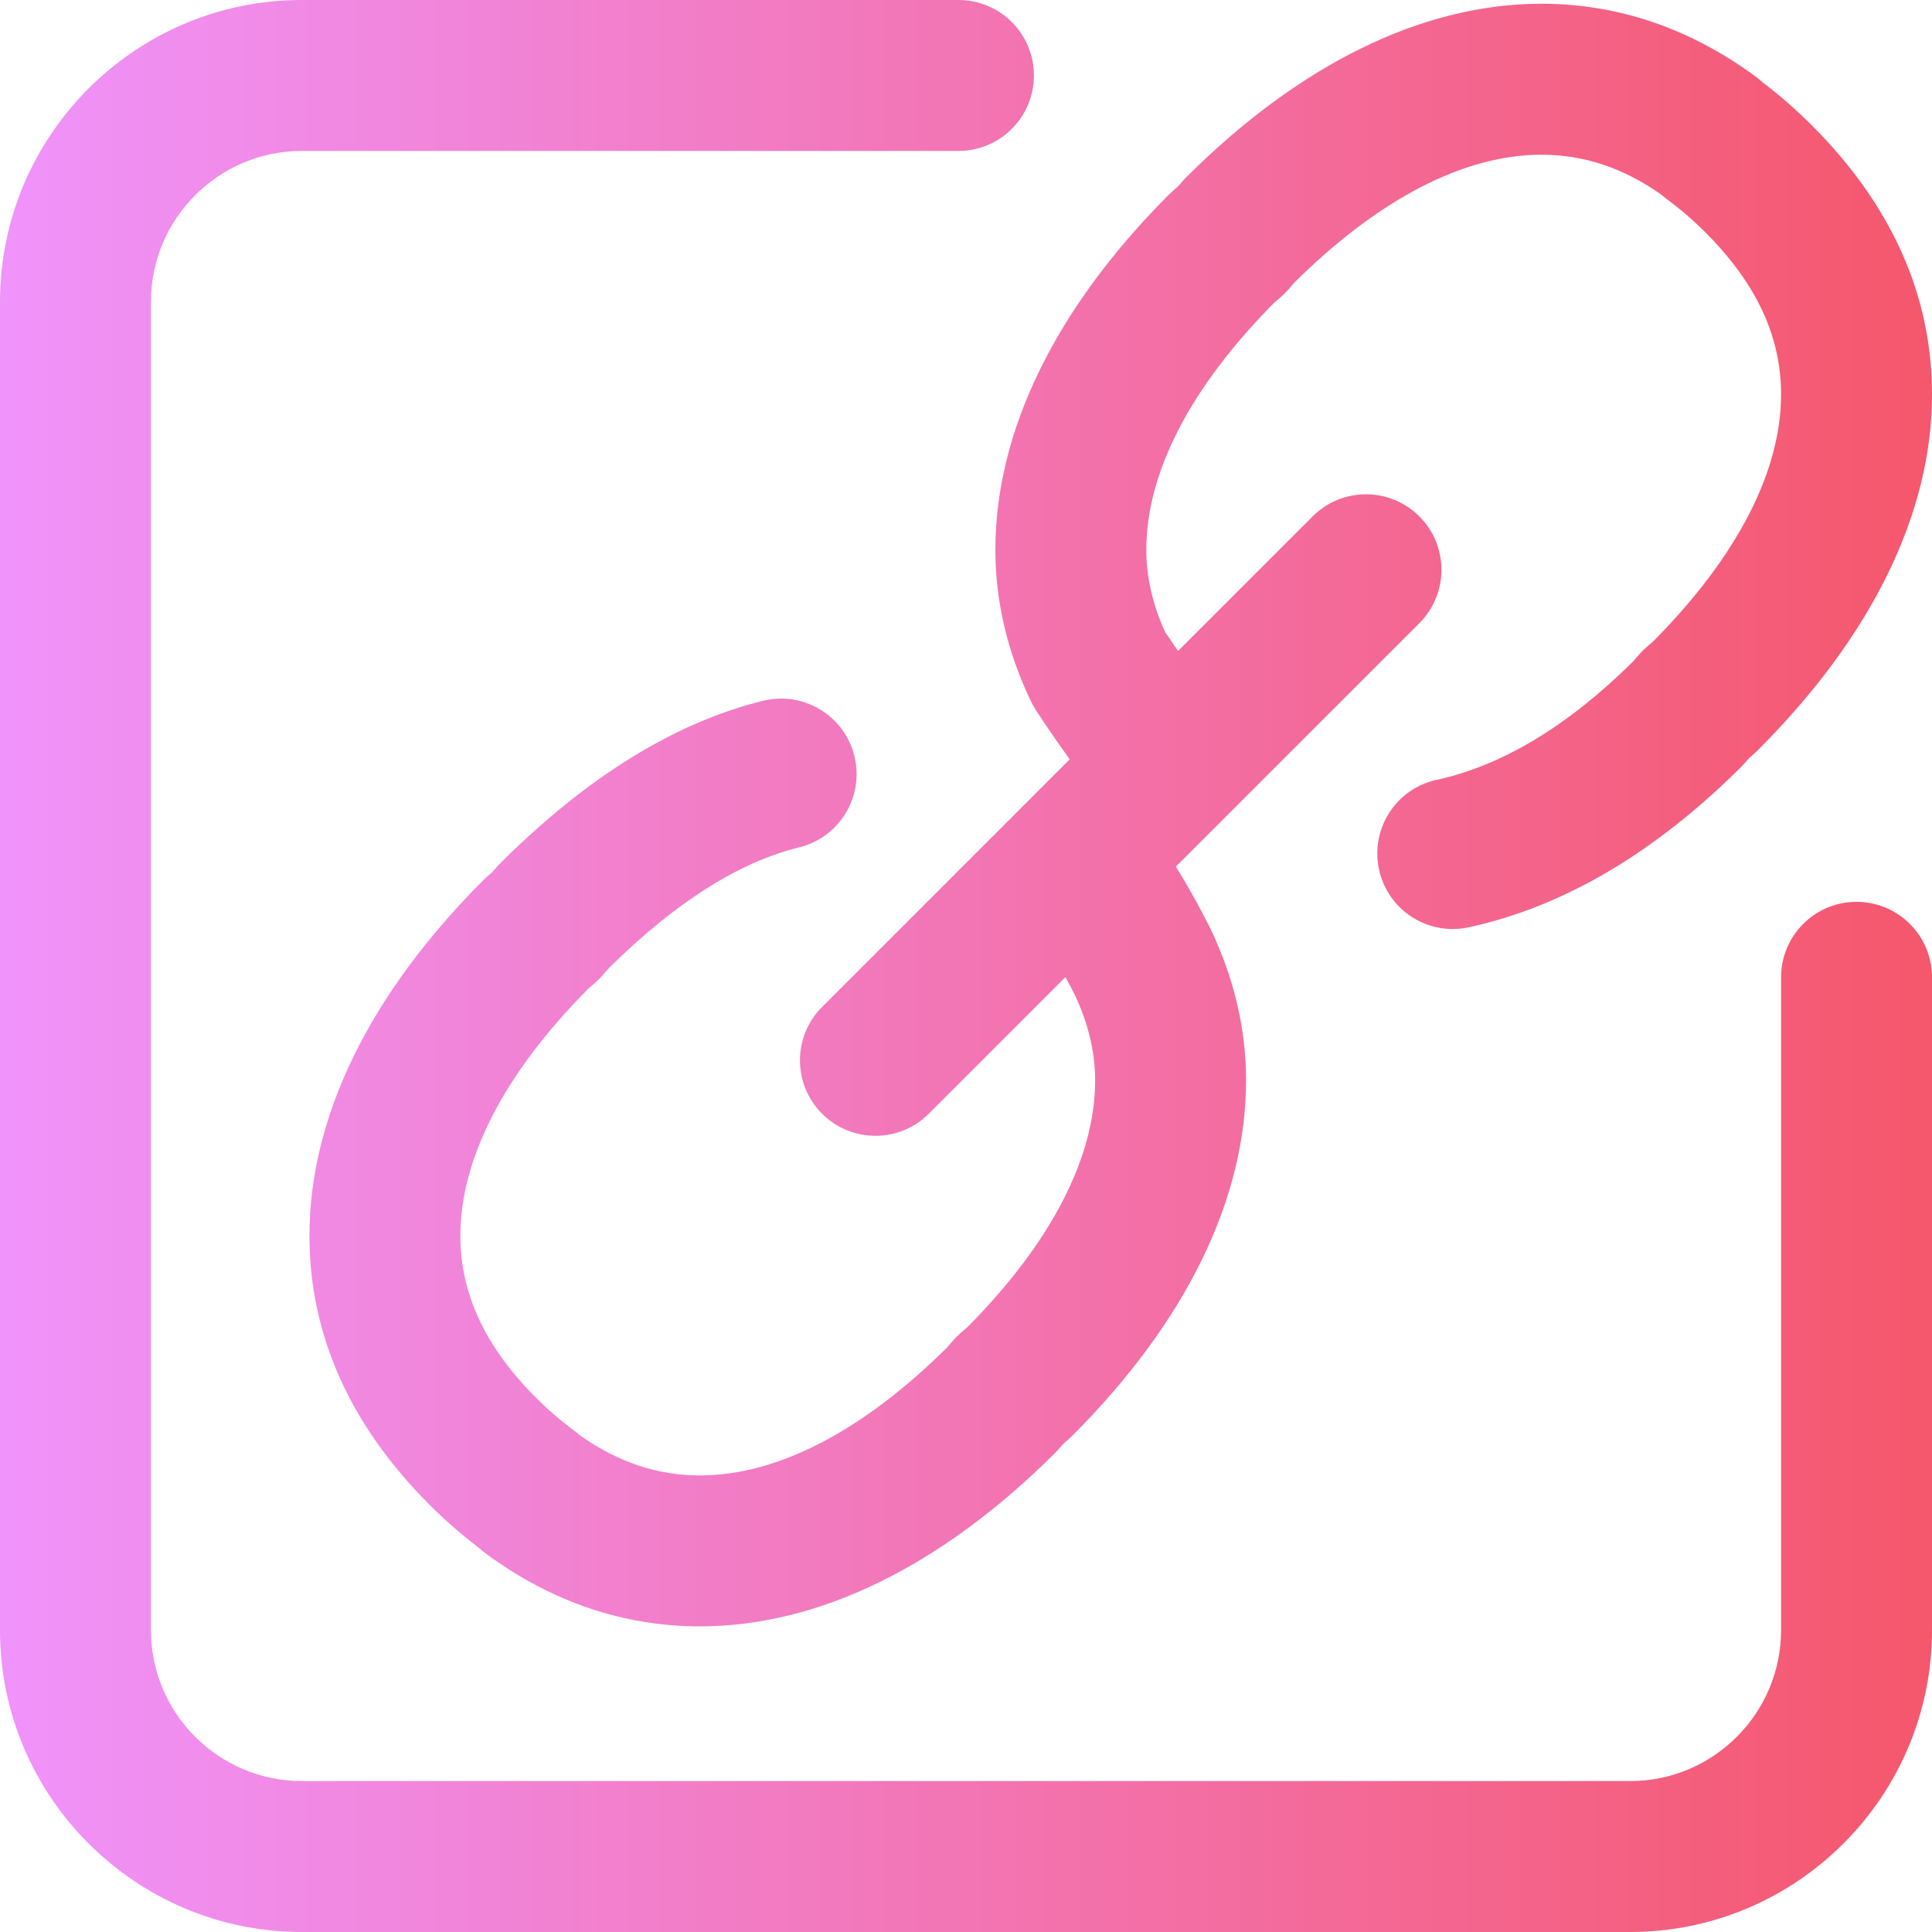 <svg width="50" height="50" viewBox="0 0 50 50" fill="none" xmlns="http://www.w3.org/2000/svg">
    <path d="M50 25.293V42.188C50 46.495 46.495 50 42.188 50H7.812C3.505 50 0 46.495 0 42.188V7.812C0 3.505 3.505 0 7.812 0H24.805C25.884 0 26.758 0.874 26.758 1.953C26.758 3.032 25.884 3.906 24.805 3.906H7.812C5.659 3.906 3.906 5.659 3.906 7.812V42.188C3.906 44.341 5.659 46.094 7.812 46.094H42.188C44.341 46.094 46.094 44.341 46.094 42.188V25.293C46.094 24.214 46.968 23.34 48.047 23.34C49.126 23.34 50 24.214 50 25.293ZM26.677 18.143C26.714 18.22 26.755 18.294 26.801 18.366C26.949 18.593 27.294 19.116 27.684 19.651L21.275 26.06C20.512 26.823 20.512 28.06 21.275 28.822C21.656 29.204 22.157 29.395 22.656 29.395C23.156 29.395 23.656 29.204 24.037 28.823L27.573 25.287C27.657 25.44 27.739 25.594 27.814 25.744C28.164 26.483 28.342 27.228 28.342 27.959C28.342 29.958 27.2 32.165 25.038 34.345L24.858 34.501C24.787 34.563 24.72 34.629 24.659 34.701L24.503 34.88C22.321 37.042 20.114 38.184 18.117 38.184C17.016 38.184 15.998 37.844 15.008 37.147C14.973 37.115 14.936 37.085 14.899 37.056L14.709 36.911C14.426 36.694 14.147 36.449 13.879 36.181C12.557 34.86 11.914 33.486 11.914 31.98C11.914 29.982 13.056 27.774 15.218 25.594L15.398 25.438C15.469 25.377 15.535 25.311 15.596 25.24L15.752 25.06C17.462 23.365 19.12 22.312 20.68 21.93C21.727 21.674 22.369 20.616 22.112 19.569C21.855 18.521 20.799 17.88 19.751 18.136C17.473 18.694 15.183 20.109 12.944 22.344C12.91 22.377 12.878 22.412 12.847 22.448L12.735 22.576L12.606 22.688C12.57 22.719 12.536 22.752 12.502 22.785C9.562 25.73 8.008 28.909 8.008 31.98C8.008 34.54 9.055 36.883 11.119 38.945C11.507 39.333 11.915 39.691 12.332 40.011L12.395 40.059C12.45 40.111 12.509 40.16 12.571 40.205C14.27 41.456 16.136 42.09 18.117 42.09C21.186 42.09 24.366 40.536 27.312 37.596C27.346 37.562 27.379 37.527 27.41 37.49L27.521 37.363L27.649 37.252C27.685 37.22 27.72 37.188 27.754 37.154C30.694 34.209 32.248 31.03 32.248 27.959C32.248 26.635 31.939 25.318 31.331 24.044C31.326 24.034 31.321 24.023 31.316 24.013C31.178 23.737 30.843 23.087 30.43 22.429L36.733 16.127C37.495 15.364 37.495 14.128 36.733 13.365C35.969 12.602 34.733 12.602 33.97 13.365L30.487 16.848C30.371 16.68 30.256 16.51 30.149 16.349C29.828 15.641 29.666 14.928 29.666 14.228C29.666 12.229 30.808 10.023 32.969 7.842L33.149 7.686C33.221 7.624 33.287 7.558 33.349 7.487L33.504 7.307C35.686 5.146 37.893 4.004 39.89 4.004C40.991 4.004 42.01 4.343 43 5.041C43.035 5.072 43.071 5.102 43.109 5.131L43.299 5.276C43.581 5.493 43.86 5.738 44.129 6.007C45.451 7.327 46.094 8.701 46.094 10.207C46.094 12.206 44.952 14.413 42.79 16.593L42.61 16.75C42.539 16.811 42.473 16.877 42.412 16.948L42.256 17.127C40.579 18.788 38.873 19.815 37.184 20.181C36.13 20.409 35.46 21.449 35.689 22.503C35.887 23.418 36.696 24.043 37.596 24.043C37.733 24.043 37.872 24.029 38.011 23.998C40.459 23.468 42.833 22.07 45.065 19.843C45.098 19.81 45.13 19.775 45.161 19.739L45.273 19.611L45.402 19.499C45.438 19.468 45.472 19.436 45.505 19.402C48.446 16.458 50 13.278 50 10.207C50 7.647 48.953 5.304 46.889 3.243C46.5 2.855 46.092 2.496 45.676 2.177L45.612 2.128C45.557 2.076 45.498 2.028 45.437 1.983C43.739 0.732 41.872 0.097 39.89 0.097C36.822 0.097 33.642 1.651 30.695 4.592C30.662 4.625 30.629 4.66 30.598 4.697L30.487 4.825L30.358 4.936C30.322 4.967 30.288 5 30.254 5.033C27.314 7.978 25.76 11.158 25.76 14.228C25.76 15.552 26.068 16.869 26.677 18.143Z" fill="url(#paint0_linear)"/>
    <defs>
        <linearGradient id="paint0_linear" x1="0" y1="25" x2="50" y2="25" gradientUnits="userSpaceOnUse">
            <stop stop-color="#F093FB"/>
            <stop offset="1" stop-color="#F5576C"/>
        </linearGradient>
    </defs>
</svg>
